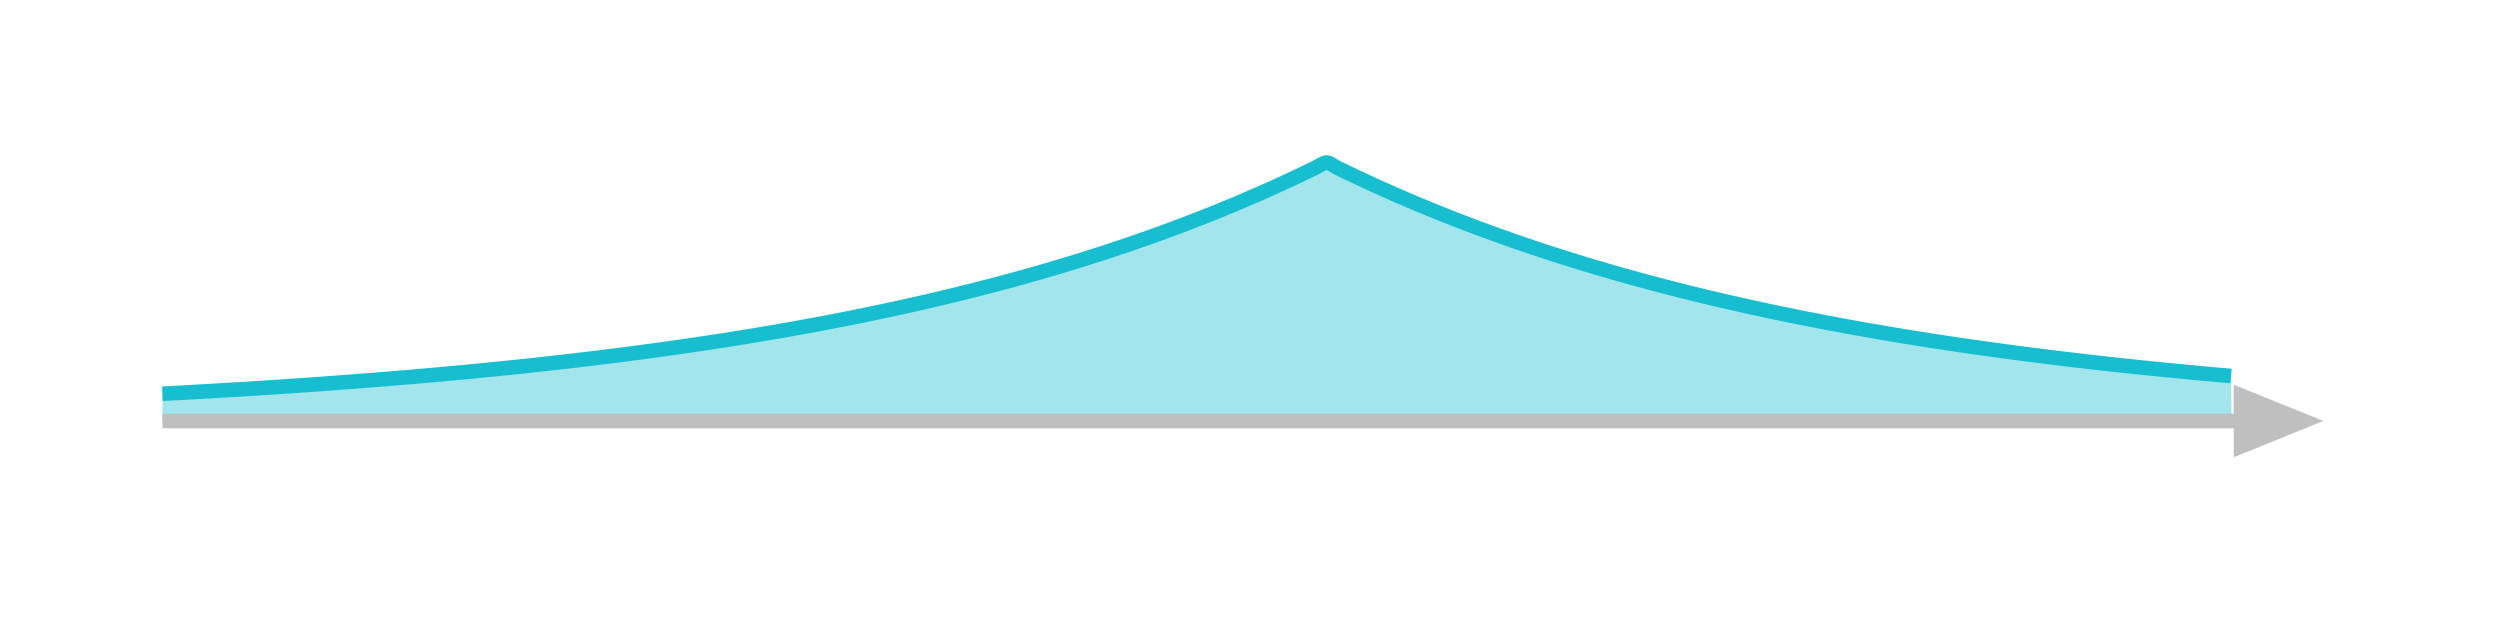 <?xml version="1.0" encoding="UTF-8" standalone="no"?>
<!DOCTYPE svg PUBLIC "-//W3C//DTD SVG 1.1//EN" "http://www.w3.org/Graphics/SVG/1.1/DTD/svg11.dtd">
<svg width="100%" height="100%" viewBox="0 0 137 34" version="1.1" xmlns="http://www.w3.org/2000/svg" xmlns:xlink="http://www.w3.org/1999/xlink" xml:space="preserve" xmlns:serif="http://www.serif.com/" style="fill-rule:evenodd;clip-rule:evenodd;stroke-miterlimit:10;">
    <g transform="matrix(1,0,0,1,65.595,8.941)">
        <path d="M-56.694,12.635C-56.694,12.635 -56.144,12.607 -55.933,12.595C-55.722,12.584 -55.383,12.565 -55.172,12.553C-54.961,12.541 -54.622,12.522 -54.411,12.51C-54.2,12.499 -53.861,12.479 -53.65,12.466C-53.439,12.454 -53.101,12.434 -52.889,12.421C-52.678,12.408 -52.34,12.387 -52.129,12.374C-51.917,12.361 -51.579,12.341 -51.368,12.328C-51.157,12.314 -50.818,12.292 -50.607,12.278C-50.396,12.264 -50.057,12.241 -49.846,12.227C-49.635,12.213 -49.296,12.19 -49.085,12.176C-48.874,12.161 -48.536,12.137 -48.324,12.122C-48.113,12.107 -47.775,12.083 -47.564,12.068C-47.352,12.053 -47.014,12.027 -46.803,12.011C-46.592,11.996 -46.253,11.971 -46.042,11.955C-45.831,11.939 -45.492,11.912 -45.281,11.895C-45.07,11.878 -44.731,11.851 -44.52,11.834C-44.309,11.817 -43.971,11.789 -43.759,11.772C-43.548,11.754 -43.21,11.726 -42.999,11.708C-42.787,11.69 -42.449,11.66 -42.238,11.641C-42.027,11.623 -41.688,11.594 -41.477,11.574C-41.266,11.555 -40.927,11.523 -40.716,11.504C-40.505,11.484 -40.166,11.453 -39.955,11.433C-39.744,11.413 -39.406,11.38 -39.194,11.359C-38.983,11.338 -38.645,11.305 -38.434,11.284C-38.222,11.263 -37.884,11.229 -37.673,11.207C-37.462,11.186 -37.123,11.15 -36.912,11.128C-36.701,11.106 -36.362,11.069 -36.151,11.046C-35.94,11.023 -35.601,10.986 -35.39,10.962C-35.179,10.938 -34.841,10.9 -34.629,10.875C-34.418,10.851 -34.08,10.811 -33.869,10.786C-33.657,10.761 -33.319,10.721 -33.108,10.696C-32.897,10.67 -32.558,10.628 -32.347,10.602C-32.136,10.576 -31.797,10.534 -31.586,10.507C-31.375,10.48 -31.036,10.436 -30.825,10.408C-30.614,10.38 -30.276,10.336 -30.064,10.307C-29.853,10.279 -29.515,10.232 -29.304,10.202C-29.092,10.173 -28.754,10.126 -28.543,10.096C-28.332,10.066 -27.993,10.018 -27.782,9.987C-27.571,9.956 -27.232,9.905 -27.021,9.873C-26.81,9.841 -26.471,9.789 -26.26,9.757C-26.049,9.724 -25.711,9.673 -25.499,9.639C-25.288,9.606 -24.95,9.55 -24.739,9.516C-24.527,9.482 -24.189,9.427 -23.978,9.391C-23.767,9.356 -23.428,9.299 -23.217,9.263C-23.006,9.226 -22.667,9.168 -22.456,9.131C-22.245,9.093 -21.906,9.033 -21.695,8.994C-21.484,8.956 -21.146,8.894 -20.934,8.854C-20.723,8.815 -20.385,8.751 -20.174,8.711C-19.962,8.671 -19.624,8.605 -19.413,8.564C-19.202,8.522 -18.863,8.454 -18.652,8.412C-18.441,8.369 -18.102,8.299 -17.891,8.256C-17.68,8.212 -17.341,8.142 -17.13,8.097C-16.919,8.052 -16.581,7.979 -16.369,7.933C-16.158,7.886 -15.82,7.811 -15.609,7.764C-15.397,7.716 -15.059,7.64 -14.848,7.591C-14.637,7.542 -14.298,7.462 -14.087,7.412C-13.876,7.362 -13.537,7.281 -13.326,7.229C-13.115,7.178 -12.776,7.095 -12.565,7.042C-12.354,6.99 -12.016,6.904 -11.804,6.849C-11.593,6.795 -11.255,6.707 -11.044,6.651C-10.832,6.595 -10.494,6.506 -10.283,6.448C-10.072,6.391 -9.733,6.297 -9.522,6.238C-9.311,6.179 -8.972,6.085 -8.761,6.025C-8.55,5.964 -8.211,5.865 -8,5.803C-7.789,5.741 -7.451,5.642 -7.239,5.578C-7.028,5.514 -6.69,5.409 -6.479,5.344C-6.267,5.278 -5.929,5.173 -5.718,5.106C-5.507,5.039 -5.168,4.93 -4.957,4.861C-4.746,4.792 -4.407,4.679 -4.196,4.608C-3.985,4.537 -3.646,4.421 -3.435,4.349C-3.224,4.276 -2.886,4.157 -2.674,4.082C-2.463,4.007 -2.125,3.887 -1.914,3.81C-1.702,3.733 -1.364,3.608 -1.153,3.529C-0.942,3.45 -0.603,3.321 -0.392,3.24C-0.181,3.159 0.158,3.027 0.369,2.944C0.58,2.86 0.919,2.726 1.13,2.64C1.341,2.555 1.679,2.415 1.891,2.327C2.102,2.239 2.44,2.097 2.651,2.007C2.863,1.916 3.201,1.769 3.412,1.676C3.623,1.583 3.962,1.433 4.173,1.338C4.384,1.242 4.723,1.088 4.934,0.99C5.145,0.893 5.484,0.734 5.695,0.633C5.906,0.532 6.244,0.351 6.456,0.266C6.667,0.18 7.005,0 7.216,0.018C7.428,0.035 7.766,0.29 7.977,0.392C8.188,0.494 8.527,0.655 8.738,0.755C8.949,0.854 9.288,1.012 9.499,1.109C9.71,1.206 10.049,1.36 10.26,1.454C10.471,1.548 10.81,1.698 11.021,1.79C11.232,1.881 11.57,2.026 11.781,2.116C11.993,2.205 12.331,2.348 12.542,2.435C12.753,2.522 13.092,2.66 13.303,2.745C13.514,2.83 13.853,2.963 14.064,3.046C14.275,3.128 14.614,3.259 14.825,3.339C15.036,3.42 15.375,3.547 15.586,3.626C15.797,3.704 16.135,3.827 16.346,3.903C16.558,3.979 16.896,4.1 17.107,4.174C17.318,4.248 17.657,4.366 17.868,4.438C18.079,4.51 18.418,4.624 18.629,4.695C18.84,4.765 19.179,4.876 19.39,4.944C19.601,5.013 19.94,5.121 20.151,5.188C20.362,5.255 20.7,5.36 20.911,5.425C21.123,5.489 21.461,5.591 21.672,5.654C21.883,5.717 22.222,5.818 22.433,5.88C22.644,5.941 22.983,6.038 23.194,6.098C23.405,6.158 23.744,6.253 23.955,6.311C24.166,6.369 24.505,6.461 24.716,6.518C24.927,6.574 25.265,6.664 25.476,6.719C25.688,6.775 26.026,6.862 26.237,6.916C26.448,6.97 26.787,7.054 26.998,7.106C27.209,7.158 27.548,7.242 27.759,7.293C27.97,7.344 28.309,7.424 28.52,7.473C28.731,7.523 29.07,7.602 29.281,7.65C29.492,7.699 29.83,7.775 30.041,7.822C30.253,7.869 30.591,7.944 30.802,7.989C31.013,8.035 31.352,8.106 31.563,8.151C31.774,8.195 32.113,8.266 32.324,8.31C32.535,8.353 32.874,8.422 33.085,8.464C33.296,8.506 33.635,8.574 33.846,8.615C34.057,8.656 34.395,8.72 34.606,8.76C34.818,8.8 35.156,8.863 35.367,8.902C35.578,8.941 35.917,9.003 36.128,9.041C36.339,9.079 36.678,9.139 36.889,9.176C37.1,9.213 37.439,9.27 37.65,9.306C37.861,9.342 38.2,9.399 38.411,9.434C38.622,9.469 38.96,9.525 39.172,9.559C39.383,9.593 39.721,9.646 39.932,9.679C40.143,9.712 40.482,9.766 40.693,9.798C40.904,9.83 41.243,9.88 41.454,9.912C41.665,9.943 42.004,9.993 42.215,10.024C42.426,10.055 42.765,10.103 42.976,10.133C43.187,10.163 43.525,10.21 43.737,10.239C43.948,10.268 44.286,10.313 44.497,10.341C44.708,10.369 45.047,10.414 45.258,10.442C45.469,10.469 45.808,10.513 46.019,10.54C46.23,10.567 46.569,10.609 46.78,10.635C46.991,10.66 47.33,10.701 47.541,10.727C47.752,10.752 48.09,10.793 48.301,10.818C48.513,10.842 48.851,10.881 49.062,10.905C49.273,10.929 49.612,10.967 49.823,10.991C50.034,11.014 50.373,11.051 50.584,11.074C50.795,11.097 51.134,11.133 51.345,11.155C51.556,11.177 51.895,11.211 52.106,11.233C52.317,11.254 52.655,11.288 52.867,11.309C53.078,11.33 53.416,11.364 53.627,11.385C53.838,11.405 54.177,11.437 54.388,11.457C54.599,11.477 54.938,11.508 55.149,11.528C55.36,11.547 55.699,11.579 55.91,11.597C56.121,11.616 56.671,11.664 56.671,11.664L56.694,14.129L-56.694,14.129L-56.694,12.635Z" style="fill:rgb(23,190,207);fill-opacity:0.4;fill-rule:nonzero;"/>
    </g>
    <g transform="matrix(1,0,0,1,65.595,7.408)">
        <path d="M-56.694,14.168C-56.694,14.168 -56.282,14.147 -56.124,14.138C-55.966,14.13 -55.712,14.116 -55.554,14.107C-55.396,14.098 -55.143,14.085 -54.985,14.076C-54.827,14.067 -54.573,14.053 -54.415,14.044C-54.257,14.034 -54.003,14.02 -53.845,14.011C-53.687,14.001 -53.434,13.986 -53.276,13.976C-53.118,13.967 -52.864,13.952 -52.706,13.943C-52.548,13.933 -52.294,13.918 -52.136,13.909C-51.978,13.899 -51.725,13.883 -51.567,13.873C-51.409,13.863 -51.155,13.847 -50.997,13.836C-50.839,13.826 -50.586,13.81 -50.427,13.8C-50.269,13.789 -50.016,13.772 -49.858,13.761C-49.7,13.75 -49.446,13.734 -49.288,13.723C-49.13,13.712 -48.877,13.694 -48.718,13.683C-48.56,13.672 -48.307,13.655 -48.149,13.643C-47.991,13.632 -47.737,13.614 -47.579,13.602C-47.421,13.591 -47.168,13.572 -47.01,13.56C-46.851,13.548 -46.598,13.529 -46.44,13.517C-46.282,13.505 -46.028,13.486 -45.87,13.473C-45.712,13.461 -45.459,13.442 -45.301,13.429C-45.142,13.417 -44.889,13.397 -44.731,13.384C-44.573,13.371 -44.319,13.35 -44.161,13.337C-44.003,13.324 -43.75,13.304 -43.592,13.29C-43.434,13.277 -43.18,13.256 -43.022,13.242C-42.864,13.229 -42.61,13.208 -42.452,13.194C-42.294,13.18 -42.041,13.157 -41.883,13.143C-41.725,13.129 -41.471,13.106 -41.313,13.092C-41.155,13.078 -40.901,13.054 -40.743,13.04C-40.585,13.025 -40.332,13.002 -40.174,12.987C-40.016,12.972 -39.762,12.947 -39.604,12.932C-39.446,12.917 -39.192,12.892 -39.034,12.877C-38.876,12.861 -38.623,12.836 -38.465,12.82C-38.307,12.804 -38.053,12.779 -37.895,12.763C-37.737,12.747 -37.483,12.72 -37.325,12.704C-37.167,12.687 -36.914,12.661 -36.756,12.644C-36.598,12.628 -36.344,12.601 -36.186,12.583C-36.028,12.566 -35.775,12.537 -35.616,12.519C-35.458,12.502 -35.205,12.473 -35.047,12.456C-34.889,12.438 -34.635,12.41 -34.477,12.392C-34.319,12.374 -34.066,12.344 -33.908,12.325C-33.749,12.306 -33.496,12.276 -33.338,12.257C-33.18,12.238 -32.926,12.207 -32.768,12.188C-32.61,12.168 -32.357,12.136 -32.199,12.117C-32.04,12.097 -31.787,12.066 -31.629,12.046C-31.471,12.026 -31.217,11.993 -31.059,11.972C-30.901,11.951 -30.648,11.918 -30.49,11.897C-30.332,11.876 -30.078,11.842 -29.92,11.82C-29.762,11.799 -29.508,11.764 -29.35,11.742C-29.192,11.721 -28.939,11.685 -28.781,11.663C-28.623,11.641 -28.369,11.605 -28.211,11.582C-28.053,11.56 -27.799,11.522 -27.641,11.498C-27.483,11.475 -27.23,11.437 -27.072,11.414C-26.914,11.39 -26.66,11.352 -26.502,11.328C-26.344,11.304 -26.09,11.265 -25.932,11.241C-25.774,11.216 -25.521,11.175 -25.363,11.15C-25.205,11.125 -24.951,11.085 -24.793,11.059C-24.635,11.033 -24.381,10.992 -24.223,10.966C-24.065,10.939 -23.812,10.896 -23.654,10.869C-23.496,10.842 -23.242,10.8 -23.084,10.773C-22.926,10.746 -22.673,10.702 -22.514,10.674C-22.356,10.646 -22.103,10.6 -21.945,10.572C-21.787,10.543 -21.533,10.497 -21.375,10.468C-21.217,10.439 -20.964,10.393 -20.805,10.363C-20.647,10.334 -20.394,10.285 -20.236,10.255C-20.078,10.225 -19.824,10.177 -19.666,10.146C-19.508,10.115 -19.255,10.065 -19.097,10.034C-18.938,10.002 -18.685,9.951 -18.527,9.919C-18.369,9.887 -18.115,9.836 -17.957,9.803C-17.799,9.77 -17.546,9.717 -17.388,9.684C-17.229,9.651 -16.976,9.596 -16.818,9.562C-16.66,9.528 -16.406,9.473 -16.248,9.439C-16.09,9.404 -15.837,9.348 -15.679,9.312C-15.521,9.277 -15.267,9.22 -15.109,9.184C-14.951,9.147 -14.697,9.088 -14.539,9.052C-14.381,9.015 -14.128,8.956 -13.97,8.918C-13.812,8.881 -13.558,8.819 -13.4,8.781C-13.242,8.742 -12.988,8.68 -12.83,8.641C-12.672,8.602 -12.419,8.539 -12.261,8.499C-12.103,8.459 -11.849,8.393 -11.691,8.353C-11.533,8.312 -11.279,8.247 -11.121,8.205C-10.963,8.164 -10.71,8.096 -10.552,8.054C-10.394,8.011 -10.14,7.942 -9.982,7.899C-9.824,7.856 -9.571,7.786 -9.412,7.742C-9.254,7.698 -9.001,7.625 -8.843,7.58C-8.685,7.535 -8.431,7.463 -8.273,7.417C-8.115,7.371 -7.862,7.297 -7.703,7.25C-7.545,7.203 -7.292,7.126 -7.134,7.078C-6.976,7.03 -6.722,6.953 -6.564,6.904C-6.406,6.855 -6.153,6.777 -5.995,6.727C-5.836,6.677 -5.583,6.596 -5.425,6.545C-5.267,6.494 -5.013,6.411 -4.855,6.359C-4.697,6.308 -4.444,6.224 -4.286,6.171C-4.127,6.118 -3.874,6.032 -3.716,5.978C-3.558,5.924 -3.304,5.836 -3.146,5.781C-2.988,5.726 -2.735,5.637 -2.577,5.581C-2.419,5.525 -2.165,5.435 -2.007,5.377C-1.849,5.32 -1.595,5.226 -1.437,5.167C-1.279,5.108 -1.026,5.014 -0.868,4.955C-0.71,4.895 -0.456,4.798 -0.298,4.737C-0.14,4.677 0.114,4.577 0.272,4.515C0.43,4.453 0.683,4.353 0.841,4.29C0.999,4.226 1.253,4.123 1.411,4.058C1.569,3.994 1.823,3.889 1.981,3.823C2.139,3.757 2.392,3.65 2.55,3.582C2.708,3.515 2.962,3.406 3.12,3.337C3.278,3.268 3.531,3.157 3.69,3.087C3.848,3.017 4.101,2.904 4.259,2.832C4.417,2.761 4.671,2.644 4.829,2.571C4.987,2.498 5.24,2.381 5.398,2.306C5.557,2.232 5.81,2.11 5.968,2.034C6.126,1.958 6.38,1.832 6.538,1.758C6.696,1.683 6.949,1.494 7.107,1.497C7.266,1.5 7.519,1.702 7.677,1.779C7.835,1.856 8.089,1.978 8.247,2.054C8.405,2.13 8.658,2.25 8.816,2.325C8.974,2.399 9.228,2.517 9.386,2.59C9.544,2.663 9.798,2.779 9.956,2.851C10.114,2.922 10.367,3.036 10.525,3.106C10.683,3.176 10.937,3.287 11.095,3.356C11.253,3.424 11.507,3.534 11.665,3.601C11.823,3.668 12.076,3.775 12.234,3.84C12.392,3.906 12.646,4.011 12.804,4.076C12.962,4.14 13.216,4.242 13.374,4.305C13.532,4.369 13.785,4.47 13.943,4.532C14.101,4.594 14.355,4.692 14.513,4.753C14.671,4.814 14.925,4.911 15.083,4.97C15.241,5.03 15.494,5.125 15.652,5.183C15.81,5.241 16.064,5.334 16.222,5.391C16.38,5.448 16.633,5.539 16.792,5.595C16.95,5.651 17.203,5.742 17.361,5.797C17.519,5.852 17.773,5.938 17.931,5.992C18.089,6.046 18.342,6.132 18.501,6.185C18.659,6.238 18.912,6.322 19.07,6.374C19.228,6.425 19.482,6.507 19.64,6.558C19.798,6.609 20.051,6.69 20.209,6.739C20.368,6.789 20.621,6.868 20.779,6.917C20.937,6.965 21.191,7.043 21.349,7.091C21.507,7.139 21.76,7.214 21.918,7.261C22.076,7.308 22.33,7.382 22.488,7.428C22.646,7.474 22.9,7.548 23.058,7.593C23.216,7.638 23.469,7.709 23.627,7.753C23.785,7.797 24.039,7.867 24.197,7.911C24.355,7.954 24.609,8.023 24.767,8.065C24.925,8.107 25.178,8.174 25.336,8.215C25.494,8.257 25.748,8.323 25.906,8.364C26.064,8.405 26.318,8.469 26.476,8.509C26.634,8.549 26.887,8.613 27.045,8.652C27.203,8.691 27.457,8.752 27.615,8.791C27.773,8.829 28.027,8.891 28.185,8.928C28.343,8.966 28.596,9.025 28.754,9.062C28.912,9.098 29.166,9.157 29.324,9.193C29.482,9.23 29.735,9.287 29.894,9.322C30.052,9.358 30.305,9.413 30.463,9.447C30.621,9.482 30.875,9.538 31.033,9.572C31.191,9.606 31.444,9.659 31.603,9.693C31.761,9.726 32.014,9.779 32.172,9.812C32.33,9.844 32.584,9.896 32.742,9.928C32.9,9.96 33.153,10.011 33.311,10.043C33.47,10.074 33.723,10.123 33.881,10.153C34.039,10.184 34.293,10.234 34.451,10.264C34.609,10.294 34.862,10.34 35.02,10.37C35.179,10.4 35.432,10.447 35.59,10.476C35.748,10.505 36.002,10.551 36.16,10.58C36.318,10.608 36.571,10.653 36.729,10.681C36.887,10.708 37.141,10.752 37.299,10.78C37.457,10.807 37.711,10.849 37.869,10.876C38.027,10.903 38.28,10.946 38.438,10.973C38.596,10.999 38.85,11.039 39.008,11.065C39.166,11.09 39.42,11.132 39.578,11.157C39.736,11.182 39.989,11.222 40.147,11.246C40.305,11.271 40.559,11.31 40.717,11.334C40.875,11.358 41.129,11.397 41.287,11.421C41.445,11.444 41.698,11.481 41.856,11.504C42.014,11.527 42.268,11.565 42.426,11.588C42.584,11.611 42.838,11.647 42.996,11.669C43.154,11.691 43.407,11.726 43.565,11.748C43.723,11.77 43.977,11.804 44.135,11.826C44.293,11.847 44.546,11.881 44.705,11.902C44.863,11.924 45.116,11.957 45.274,11.978C45.432,11.998 45.686,12.03 45.844,12.05C46.002,12.07 46.255,12.102 46.413,12.122C46.572,12.142 46.825,12.174 46.983,12.193C47.141,12.212 47.395,12.243 47.553,12.261C47.711,12.28 47.964,12.311 48.122,12.329C48.281,12.348 48.534,12.378 48.692,12.396C48.85,12.414 49.104,12.443 49.262,12.461C49.42,12.479 49.673,12.507 49.831,12.525C49.989,12.542 50.243,12.57 50.401,12.587C50.559,12.604 50.813,12.631 50.971,12.648C51.129,12.665 51.382,12.691 51.54,12.708C51.698,12.724 51.952,12.751 52.11,12.768C52.268,12.784 52.522,12.808 52.68,12.824C52.838,12.84 53.091,12.865 53.249,12.881C53.407,12.896 53.661,12.921 53.819,12.936C53.977,12.951 54.231,12.975 54.389,12.99C54.547,13.005 54.8,13.029 54.958,13.044C55.116,13.059 55.37,13.082 55.528,13.096C55.686,13.111 55.94,13.133 56.098,13.147C56.256,13.161 56.667,13.197 56.667,13.197" style="fill:none;fill-rule:nonzero;stroke:rgb(23,190,207);stroke-width:0.8px;"/>
    </g>
    <g transform="matrix(1,0,0,1,65.595,23.07)">
        <path d="M-56.694,0L57.014,0" style="fill:none;fill-rule:nonzero;stroke:rgb(191,191,191);stroke-width:0.8px;"/>
    </g>
    <g transform="matrix(-0.927,-0.375,-0.375,0.927,126.499,23.866)">
        <path d="M0.524,-0.647L4.244,-0.647L3.197,1.94L0.524,-0.647Z" style="fill:rgb(191,191,191);fill-rule:nonzero;stroke:rgb(191,191,191);stroke-width:0.8px;"/>
    </g>
</svg>
